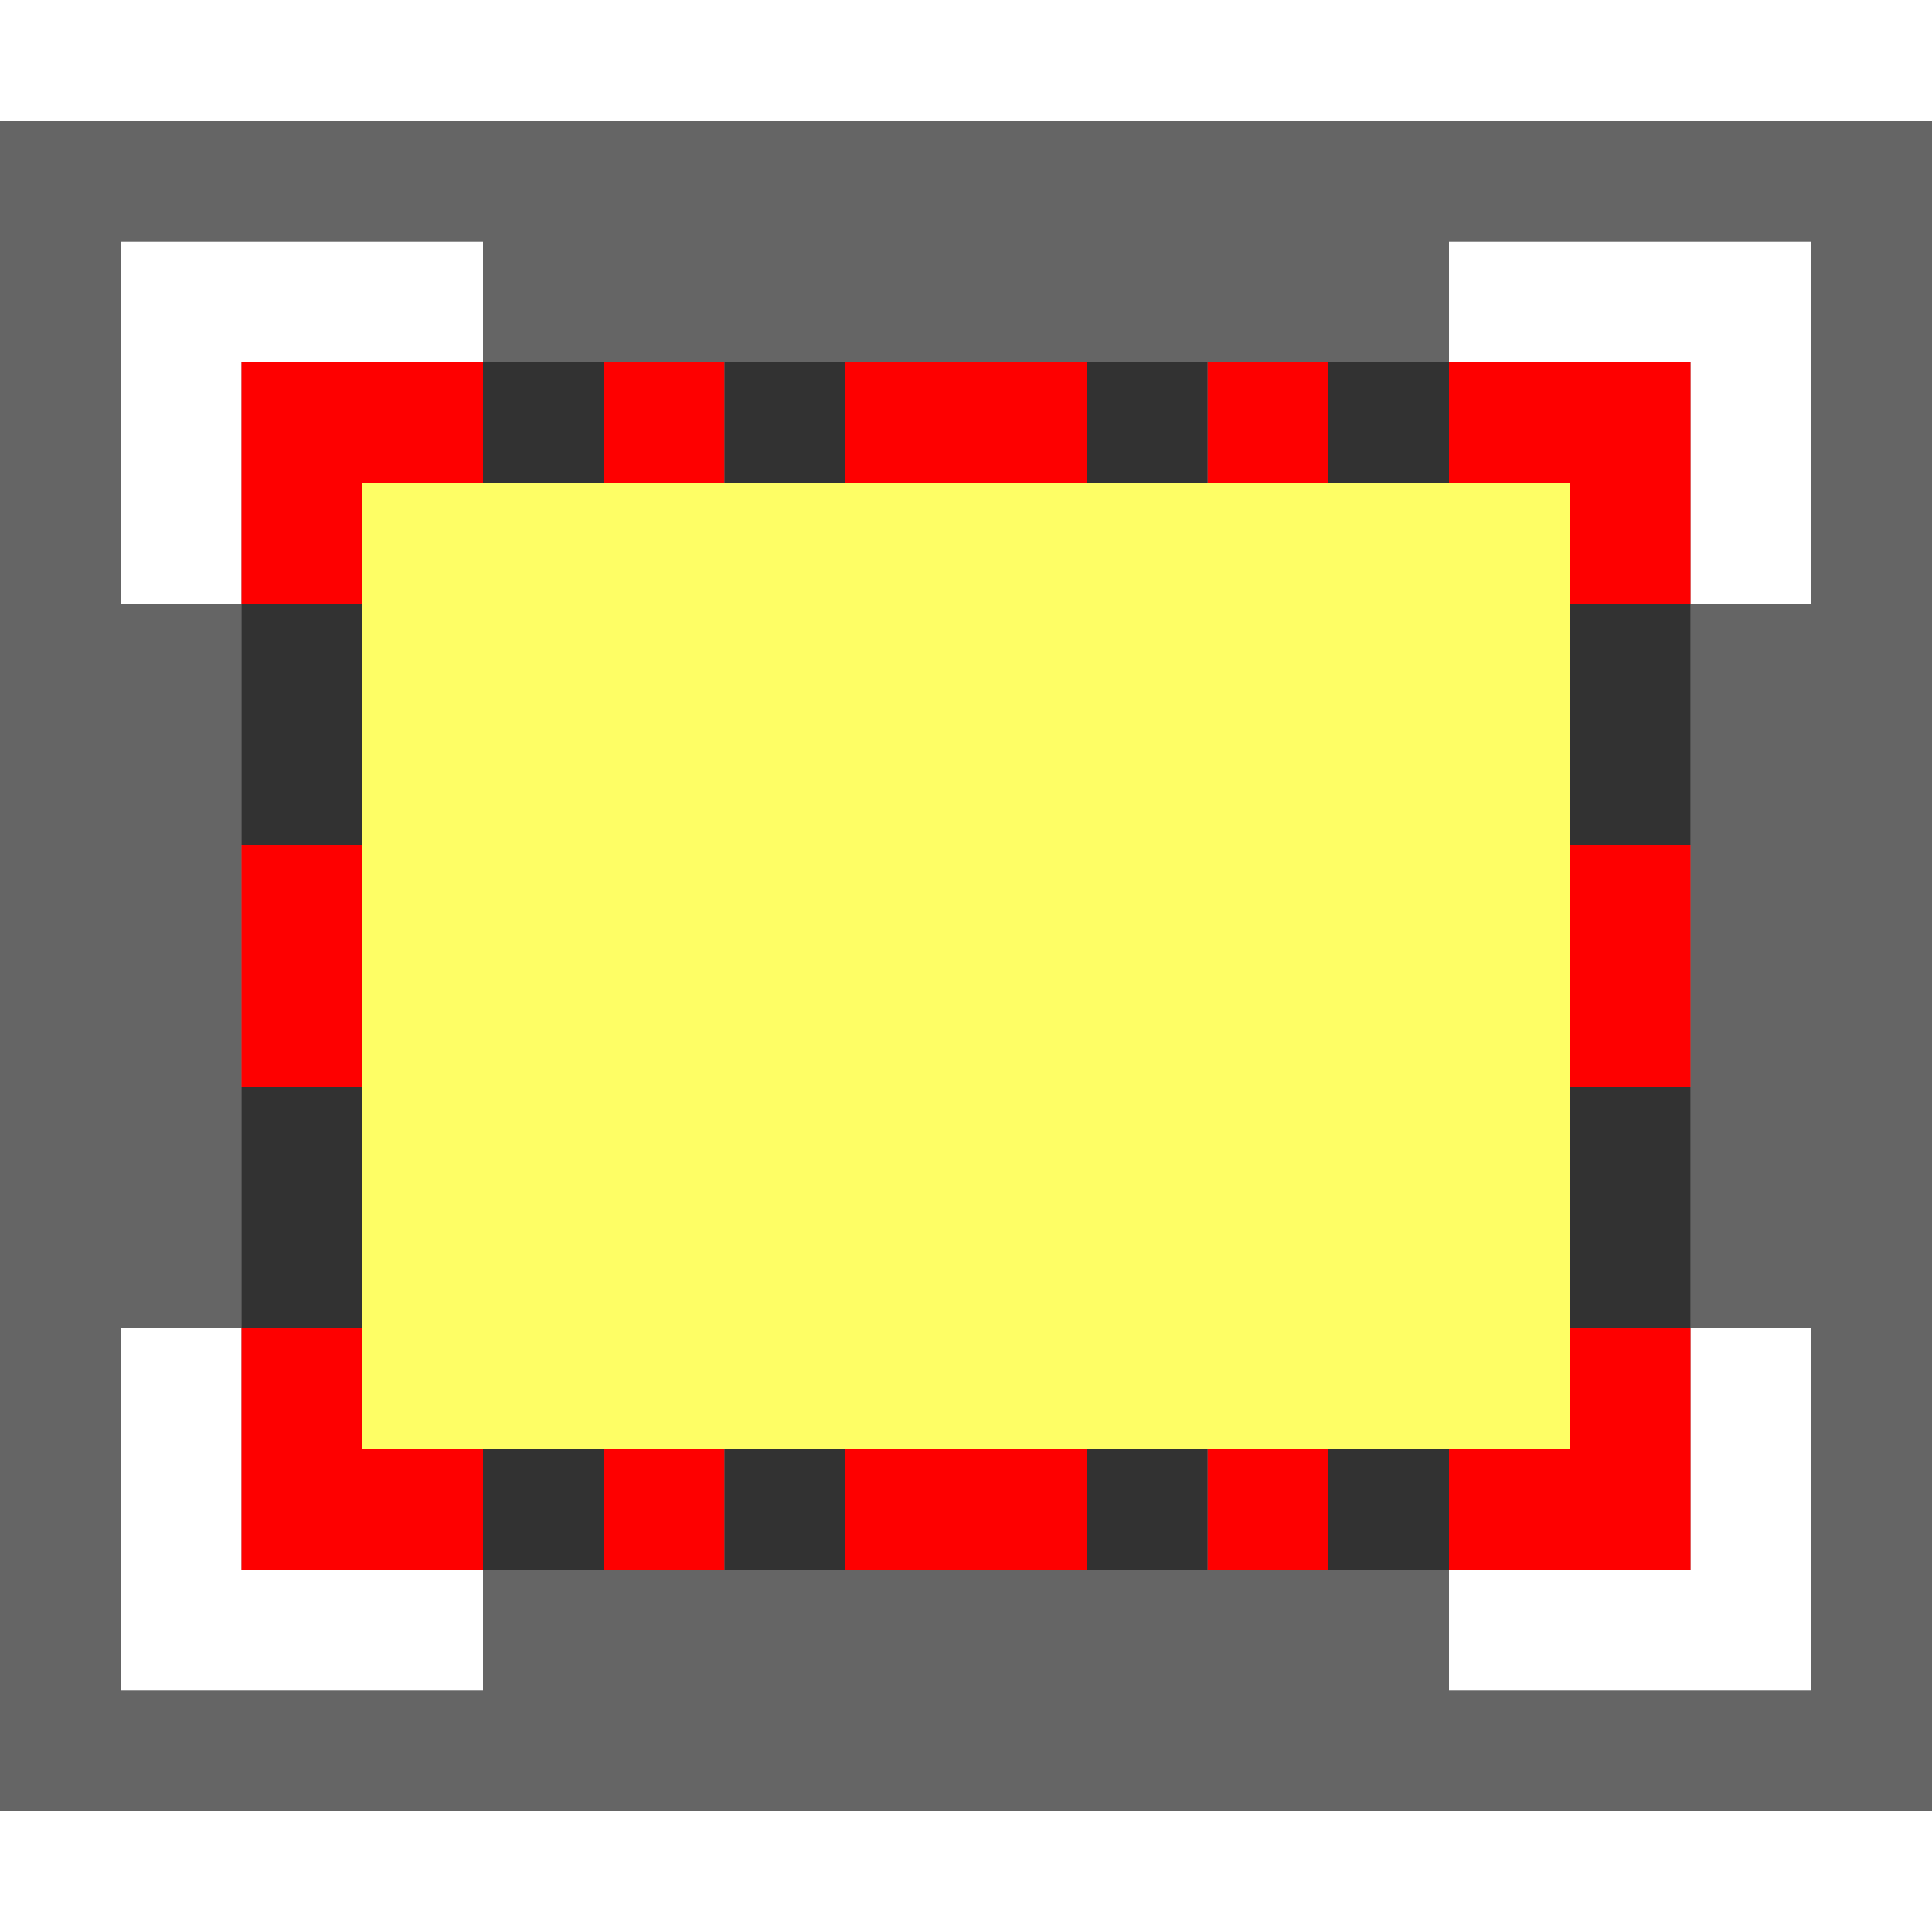 <?xml version="1.0" encoding="UTF-8" standalone="no"?>
<!-- Created with Inkscape (http://www.inkscape.org/) -->

<svg
   xmlns:dc="http://purl.org/dc/elements/1.1/"
   xmlns:cc="http://creativecommons.org/ns#"
   xmlns:rdf="http://www.w3.org/1999/02/22-rdf-syntax-ns#"
   xmlns:svg="http://www.w3.org/2000/svg"
   xmlns="http://www.w3.org/2000/svg"
   xmlns:sodipodi="http://sodipodi.sourceforge.net/DTD/sodipodi-0.dtd"
   xmlns:inkscape="http://www.inkscape.org/namespaces/inkscape"
   version="1.1"
   id="svg2"
   width="16"
   height="16"
   viewBox="0 0 16 16"
   sodipodi:docname="LOCK_TO_CAMVIEW_ON.svg"
   inkscape:version="0.92.4 (5da689c313, 2019-01-14)">
  <rect x="0" y="0" width="16" height="16" fill="#808080" stroke="none"/>
  <defs
     id="defs6" />
  <sodipodi:namedview
     pagecolor="#ffffff"
     bordercolor="#666666"
     borderopacity="1"
     objecttolerance="10"
     gridtolerance="10"
     guidetolerance="10"
     inkscape:pageopacity="0"
     inkscape:pageshadow="2"
     inkscape:window-width="1292"
     inkscape:window-height="810"
     id="namedview4"
     showgrid="false"
     inkscape:zoom="14.75"
     inkscape:cx="8"
     inkscape:cy="8"
     inkscape:window-x="0"
     inkscape:window-y="0"
     inkscape:window-maximized="0"
     inkscape:current-layer="svg2" />
  <g
     id="LOCK_TO_CAMVIEW_ON">
    <path
       style="fill:#ffffff;stroke-width:0.031"
       d="M 0,15.5 V 15 h 8 8 V 15.5 16 H 8 0 Z m 1,-3 V 11 H 1.5 2 v 1 1 H 3 4 V 13.5 14 H 2.5 1 Z m 11,1 V 13 h 1 1 V 12 11 H 14.5 15 V 12.5 14 H 13.5 12 Z M 1,3.5 V 2 H 2.5 4 V 2.5 3 H 3 2 V 4 5 H 1.5 1 Z M 14,4 V 3 H 13 12 V 2.5 2 H 13.5 15 V 3.5 5 H 14.5 14 Z M 0,0.5 V 0 h 8 8 V 0.5 1 H 8 0 Z"
       id="path827"
       inkscape:connector-curvature="0" />
    <path
       style="fill:#fefe65;stroke-width:0.031"
       d="M 3,8 V 4 h 5 5 v 4 4 H 8 3 Z"
       id="path825"
       inkscape:connector-curvature="0" />
    <path
       style="fill:#656565;stroke-width:0.031"
       d="M 0,8 V 1 h 8 8 v 7 7 H 8 0 Z m 4,5.5 V 13 h 4 4 V 13.5 14 H 13.5 15 V 12.5 11 H 14.5 14 V 8 5 H 14.5 15 V 3.5 2 H 13.5 12 V 2.5 3 H 8 4 V 2.5 2 H 2.5 1 V 3.5 5 H 1.5 2 v 3 3 H 1.5 1 V 12.5 14 H 2.5 4 Z"
       id="path823"
       inkscape:connector-curvature="0" />
    <path
       style="fill:#fe0000;stroke-width:0.031"
       d="M 2,12 V 11 H 2.5 3 V 11.5 12 H 3.5 4 V 12.5 13 H 3 2 Z m 3,0.5 V 12 H 5.5 6 V 12.5 13 H 5.5 5 Z m 2,0 V 12 H 8 9 V 12.5 13 H 8 7 Z m 3,0 V 12 H 10.5 11 V 12.5 13 H 10.5 10 Z m 2,0 V 12 H 12.5 13 V 11.5 11 h 0.5 0.5 v 1 1 H 13 12 Z M 2,8 V 7 H 2.5 3 V 8 9 H 2.5 2 Z M 13,8 V 7 H 13.5 14 V 8 9 H 13.5 13 Z M 2,4 V 3 H 3 4 V 3.5 4 H 3.5 3 V 4.5 5 H 2.5 2 Z M 13,4.5 V 4 H 12.5 12 V 3.5 3 h 1 1 V 4 5 H 13.5 13 Z M 5,3.5 V 3 H 5.5 6 V 3.5 4 H 5.5 5 Z m 2,0 V 3 H 8 9 V 3.5 4 H 8 7 Z m 3,0 V 3 H 10.5 11 V 3.5 4 H 10.5 10 Z"
       id="path821"
       inkscape:connector-curvature="0" />
    <path
       style="fill:#323232;stroke-width:0.031"
       d="M 4,12.5 V 12 H 4.5 5 V 12.5 13 H 4.5 4 Z m 2,0 V 12 H 6.5 7 V 12.5 13 H 6.5 6 Z m 3,0 V 12 H 9.5 10 V 12.5 13 H 9.5 9 Z m 2,0 V 12 H 11.5 12 V 12.5 13 H 11.5 11 Z M 2,10 V 9 H 2.5 3 v 1 1 H 2.5 2 Z m 11,0 V 9 h 0.5 0.5 v 1 1 H 13.5 13 Z M 2,6 V 5 H 2.5 3 V 6 7 H 2.5 2 Z M 13,6 V 5 H 13.5 14 V 6 7 H 13.5 13 Z M 4,3.5 V 3 H 4.5 5 V 3.5 4 H 4.5 4 Z m 2,0 V 3 H 6.5 7 V 3.5 4 H 6.5 6 Z m 3,0 V 3 H 9.5 10 V 3.5 4 H 9.5 9 Z m 2,0 V 3 H 11.5 12 V 3.5 4 H 11.5 11 Z"
       id="path819"
       inkscape:connector-curvature="0" />
  </g>
</svg>
